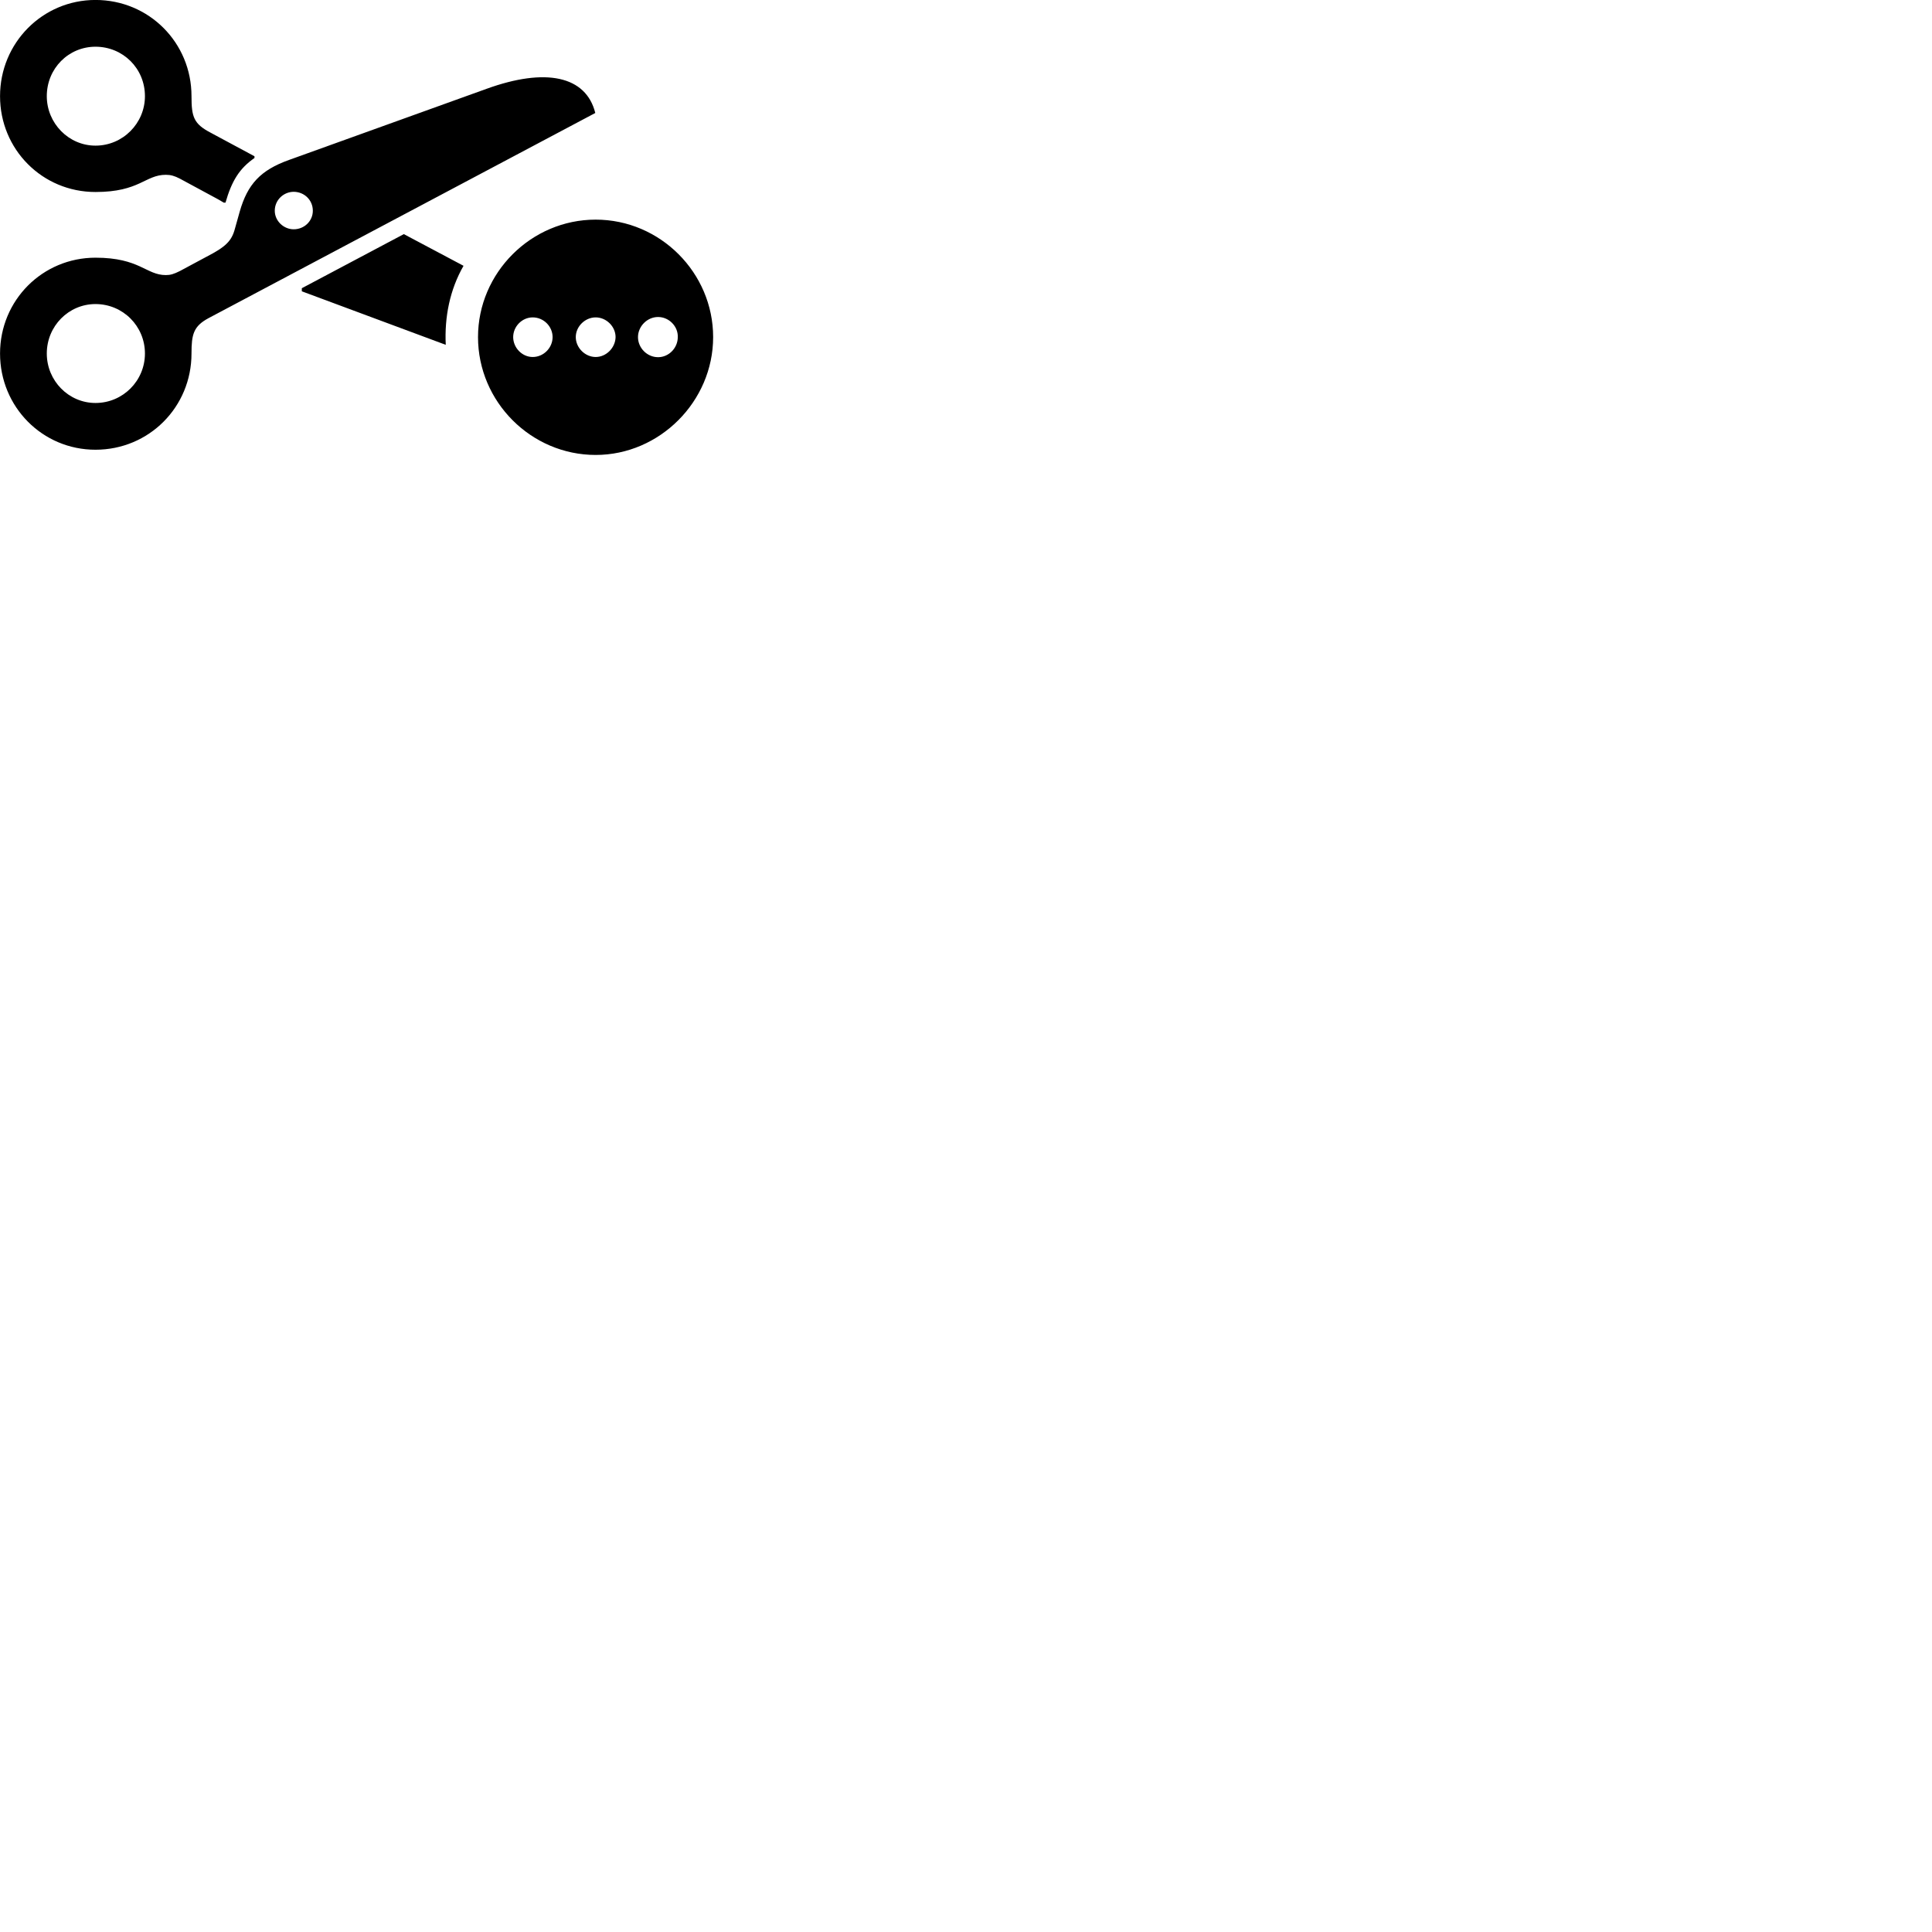 
        <svg xmlns="http://www.w3.org/2000/svg" viewBox="0 0 100 100">
            <path d="M4.942 9.938C7.232 9.938 7.512 9.048 8.582 9.048C8.832 9.048 9.022 9.098 9.312 9.248L10.922 10.118C11.192 10.258 11.402 10.378 11.582 10.488H11.672C11.992 9.368 12.392 8.718 13.172 8.178V8.088L10.902 6.868C10.022 6.408 9.912 6.048 9.912 4.978C9.912 2.208 7.712 -0.002 4.942 -0.002C2.202 -0.002 0.002 2.218 0.002 4.978C0.002 7.738 2.192 9.938 4.942 9.938ZM4.942 7.538C3.552 7.538 2.422 6.378 2.422 4.978C2.422 3.538 3.552 2.418 4.942 2.418C6.362 2.418 7.502 3.538 7.502 4.978C7.502 6.378 6.362 7.538 4.942 7.538ZM4.942 23.278C7.712 23.278 9.912 21.068 9.912 18.298C9.912 17.308 10.012 16.888 10.792 16.468L30.812 5.848C30.332 3.928 28.242 3.488 25.182 4.598L14.962 8.278C13.472 8.808 12.812 9.548 12.412 10.938L12.162 11.828C11.992 12.478 11.682 12.778 10.672 13.298L9.312 14.028C8.992 14.188 8.822 14.238 8.582 14.238C7.562 14.238 7.232 13.338 4.942 13.338C2.202 13.338 0.002 15.538 0.002 18.298C0.002 21.058 2.192 23.278 4.942 23.278ZM15.202 11.868C14.682 11.868 14.222 11.438 14.222 10.908C14.222 10.348 14.682 9.928 15.202 9.928C15.742 9.928 16.192 10.348 16.192 10.908C16.192 11.448 15.742 11.868 15.202 11.868ZM30.832 23.548C34.142 23.548 36.912 20.778 36.912 17.448C36.912 14.118 34.172 11.368 30.832 11.368C27.492 11.368 24.742 14.118 24.742 17.448C24.742 20.798 27.492 23.548 30.832 23.548ZM15.622 15.078L23.072 17.848C23.002 16.408 23.282 14.998 23.992 13.758L20.902 12.118L15.622 14.918ZM4.942 20.858C3.552 20.858 2.422 19.708 2.422 18.298C2.422 16.878 3.552 15.738 4.942 15.738C6.362 15.738 7.502 16.878 7.502 18.298C7.502 19.708 6.362 20.858 4.942 20.858ZM34.062 18.488C33.492 18.488 33.022 18.008 33.022 17.448C33.022 16.898 33.492 16.408 34.062 16.408C34.632 16.408 35.102 16.898 35.082 17.448C35.082 18.008 34.622 18.488 34.062 18.488ZM27.572 18.478C27.022 18.478 26.562 17.998 26.562 17.448C26.562 16.898 27.022 16.428 27.572 16.428C28.142 16.428 28.602 16.898 28.602 17.448C28.602 17.998 28.142 18.478 27.572 18.478ZM30.832 18.478C30.282 18.478 29.802 17.998 29.802 17.448C29.802 16.898 30.282 16.428 30.832 16.428C31.382 16.428 31.862 16.898 31.862 17.448C31.852 17.998 31.382 18.478 30.832 18.478Z" />
        </svg>
    